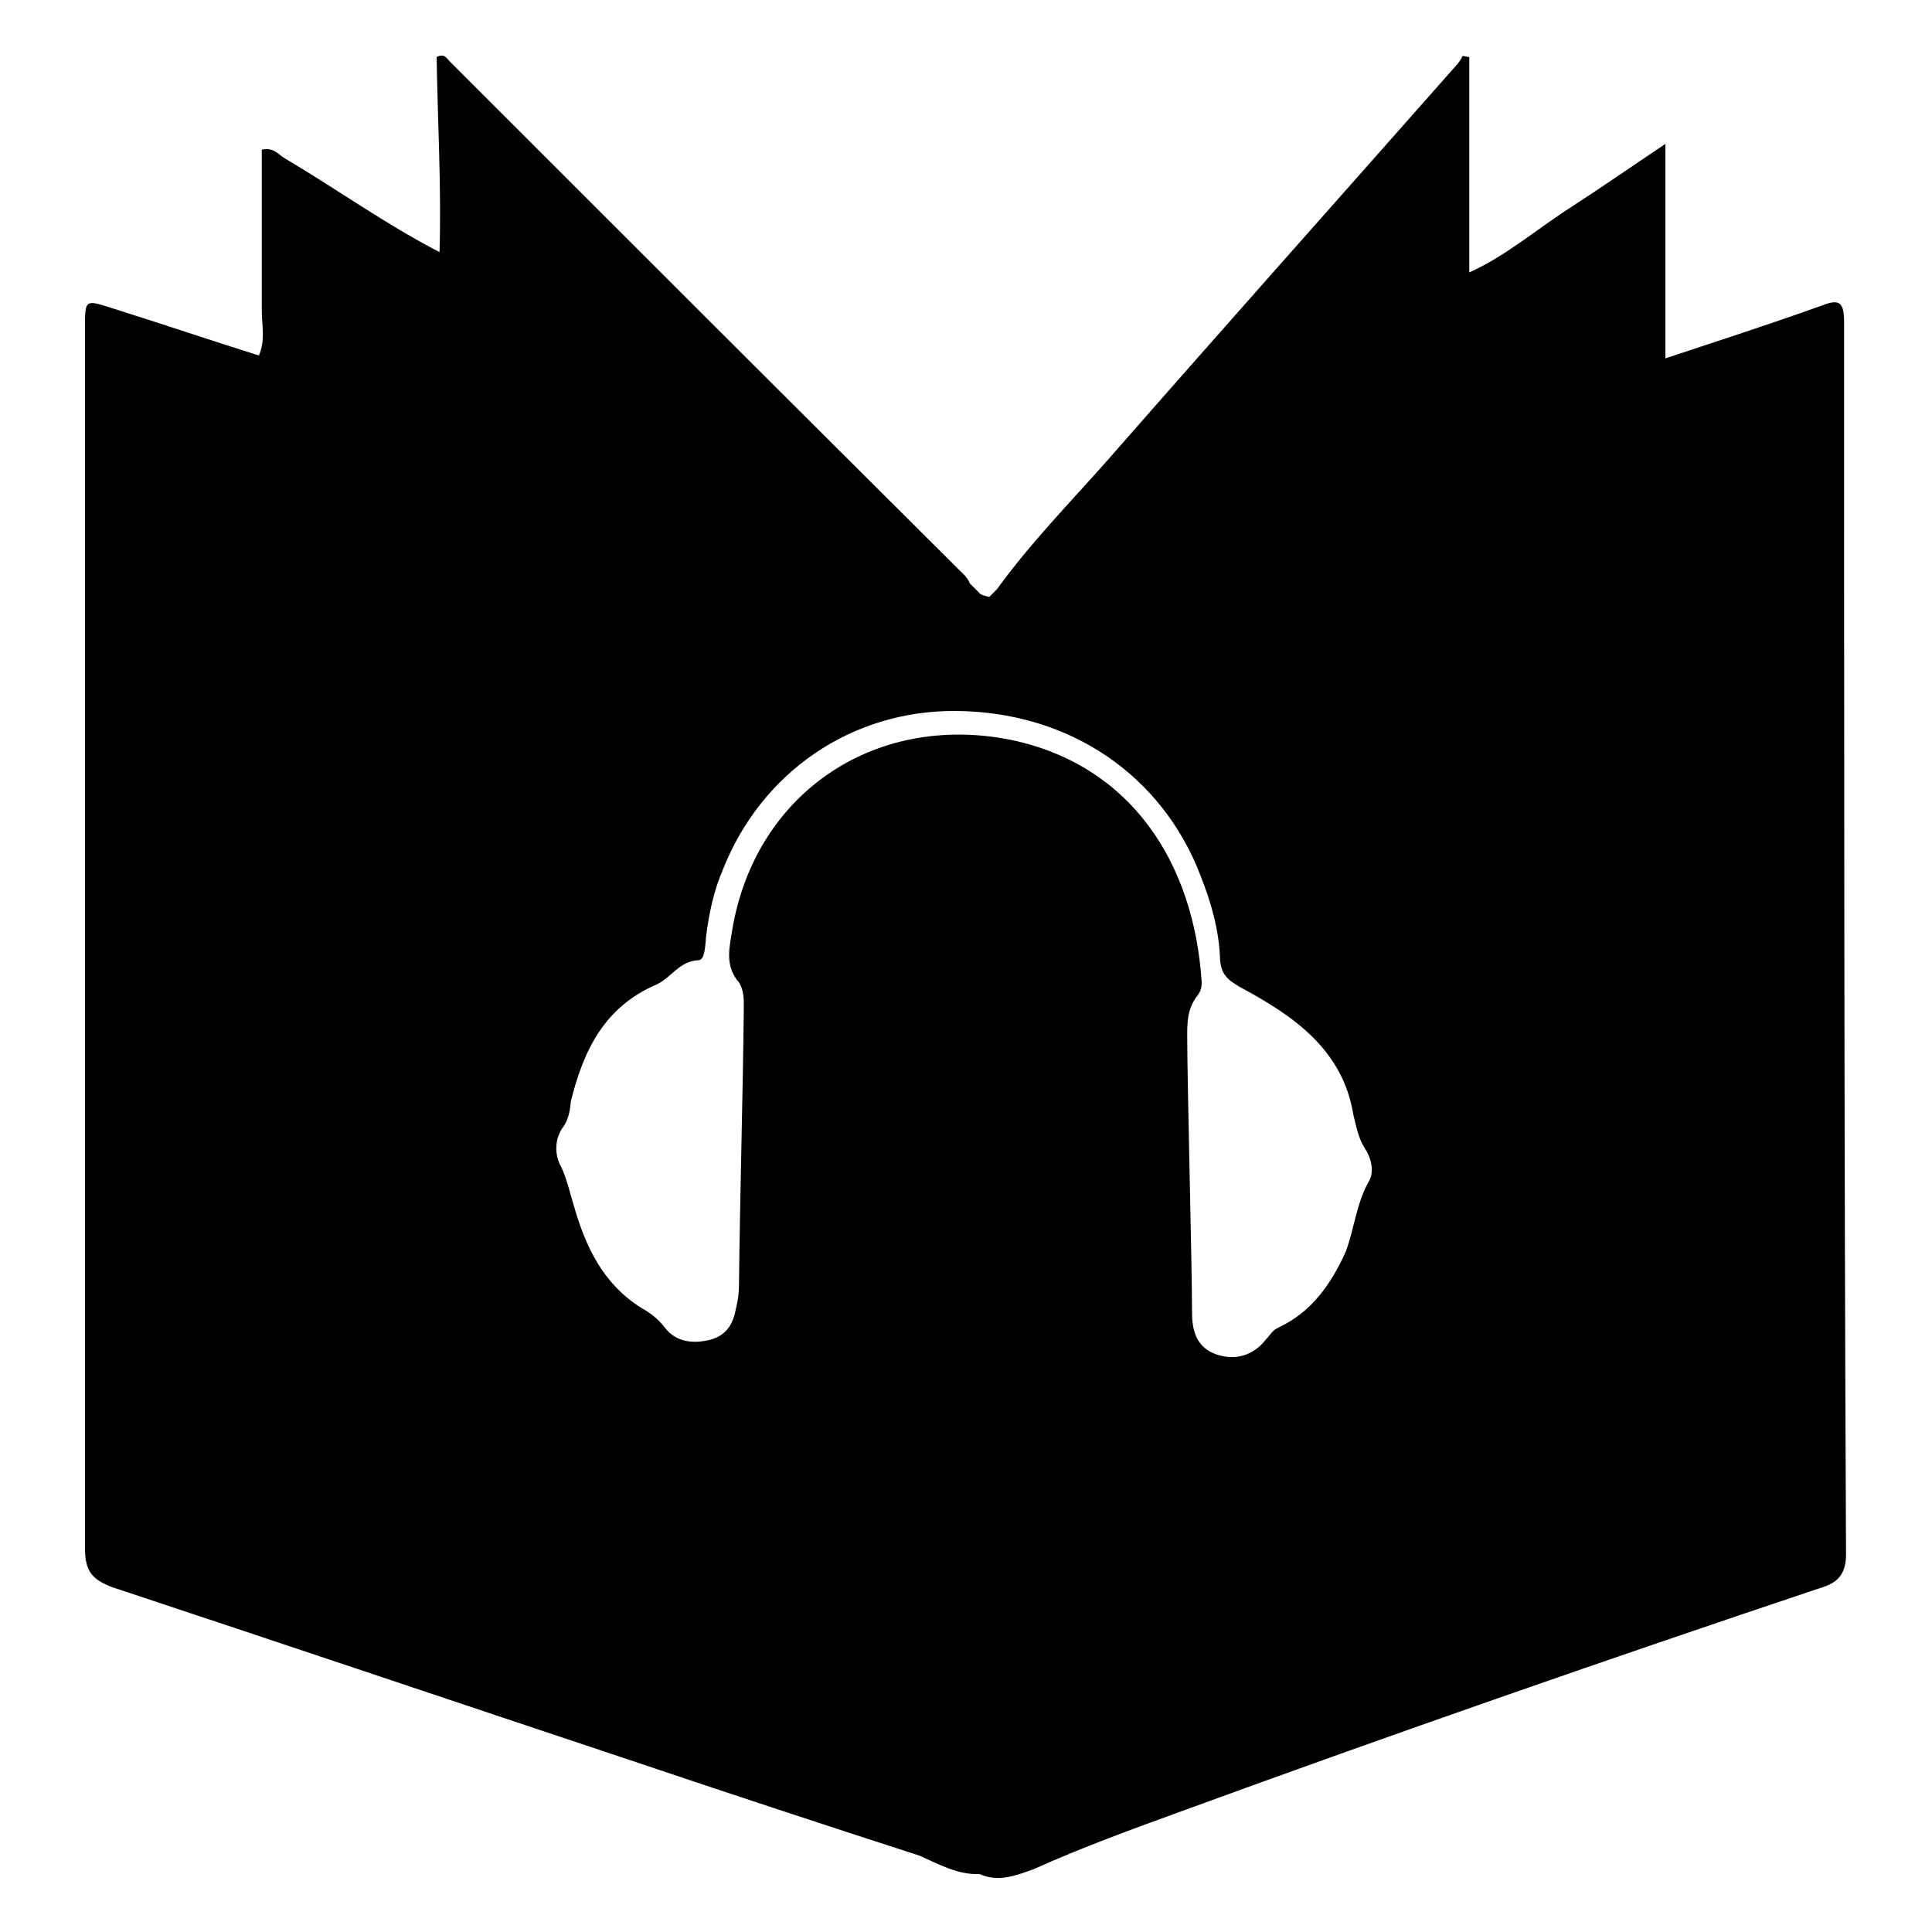 <svg version="1.1" xmlns="http://www.w3.org/2000/svg" viewBox="0 0 200 200">

<path d="M190.9,33.3c0-2.3-0.7-2.3-2.5-1.6c-5.3,1.9-10.6,3.6-16,5.4l0,0l0,0c0-7.2,0-14.4,0-22.2
	c-3.6,2.4-6.6,4.5-9.7,6.5c-3.6,2.3-6.8,5.1-10.6,6.8c0-7.4,0-14.9,0-22.3c-0.3,0-0.4-0.1-0.7-0.1c-0.1,0.3-0.3,0.5-0.5,0.8
	c-12.1,13.7-24.3,27.4-36.3,41.1c-3.9,4.4-8,8.6-11.4,13.3c-0.3,0.3-0.5,0.5-0.8,0.8c-0.3-0.1-0.5-0.1-0.9-0.3l0,0
	c-0.4-0.4-0.7-0.7-1.1-1.1l0,0c-0.1-0.3-0.3-0.5-0.5-0.8C82.1,41.9,64.3,24.1,46.5,6.3C46.2,6,46,5.5,45.2,5.9
	c0.1,6.6,0.5,13.4,0.3,20.2c-5.6-2.9-10.6-6.5-16-9.7c-0.7-0.4-1.2-1.2-2.4-0.9c0,5.6,0,11.2,0,16.6c0,1.6,0.4,3.1-0.3,4.7l0,0
	c-5.1-1.6-10.1-3.3-15.2-4.9c-2.8-0.9-2.8-0.9-2.8,2c0,42.1,0,84.3,0,126.4c0,2.3,0.7,3.2,2.8,4c18.1,6,36.2,12.1,54.2,18.1
	c9.8,3.3,19.5,6.5,29.4,9.7c2,0.9,4,2,6.2,1.9l0,0l0,0l0,0c2,0.9,3.9,0.1,5.6-0.5c5.1-2.3,10.1-4.1,15.3-6c21.9-8,44-15.7,66.1-23.1
	c1.7-0.5,2.7-1.3,2.7-3.5C190.9,118.2,190.9,75.7,190.9,33.3z M27.1,37C27.1,37.1,27.1,37.1,27.1,37c-0.1,0-0.1-0.1-0.3-0.3
	C27,36.9,27,37,27.1,37L27.1,37z M45.4,43.2C45.4,43.2,45.4,43.1,45.4,43.2c0,0,0-0.1,0.1-0.1C45.4,43.1,45.4,43.1,45.4,43.2z
	 M141.7,122.3c-1.3,2.3-1.5,4.9-2.4,7.3c-1.5,3.3-3.5,6.2-6.9,7.8c-0.7,0.3-0.9,0.8-1.3,1.2c-1.3,1.7-3.2,2.3-5.2,1.6
	s-2.5-2.4-2.5-4.3c0-4.9-0.5-23.9-0.5-28.6c0-1.5,0-2.9,1.1-4.3c0.3-0.4,0.4-0.8,0.4-1.3c-0.8-12.5-7.4-22.5-19.7-25.1
	c-14.4-2.9-26.9,5.8-29,20.3c-0.3,1.7-0.5,3.3,0.8,4.8c0.5,0.8,0.5,1.7,0.5,2.5c-0.1,9.6-0.4,19.3-0.5,28.8c0,0.8-0.1,1.6-0.3,2.4
	c-0.3,1.6-0.9,2.8-2.7,3.3c-1.7,0.4-3.5,0.3-4.7-1.3c-0.7-0.9-1.5-1.5-2.4-2c-4-2.5-5.8-6.4-7-10.6c-0.4-1.3-0.7-2.7-1.3-4
	c-0.7-1.2-0.7-2.8,0.1-4c0.7-0.9,0.8-1.9,0.9-2.8c1.3-5.3,3.5-9.8,8.9-12.1c1.5-0.7,2.3-2.4,4.3-2.5c0.7,0,0.7-1.6,0.8-2.5
	c0.3-2.4,0.8-4.7,1.7-6.8c4-10.2,13.4-16.6,24.2-16.5c11.7,0.1,21.3,6.6,25.3,17.1c1.1,2.8,1.9,5.6,2,8.6c0.1,1.5,0.7,2.1,2.1,2.9
	c5.4,2.9,10.6,6.4,11.7,13.2c0.3,1.2,0.5,2.4,1.2,3.5C142.1,120.1,142.2,121.5,141.7,122.3z"/>
</svg>
